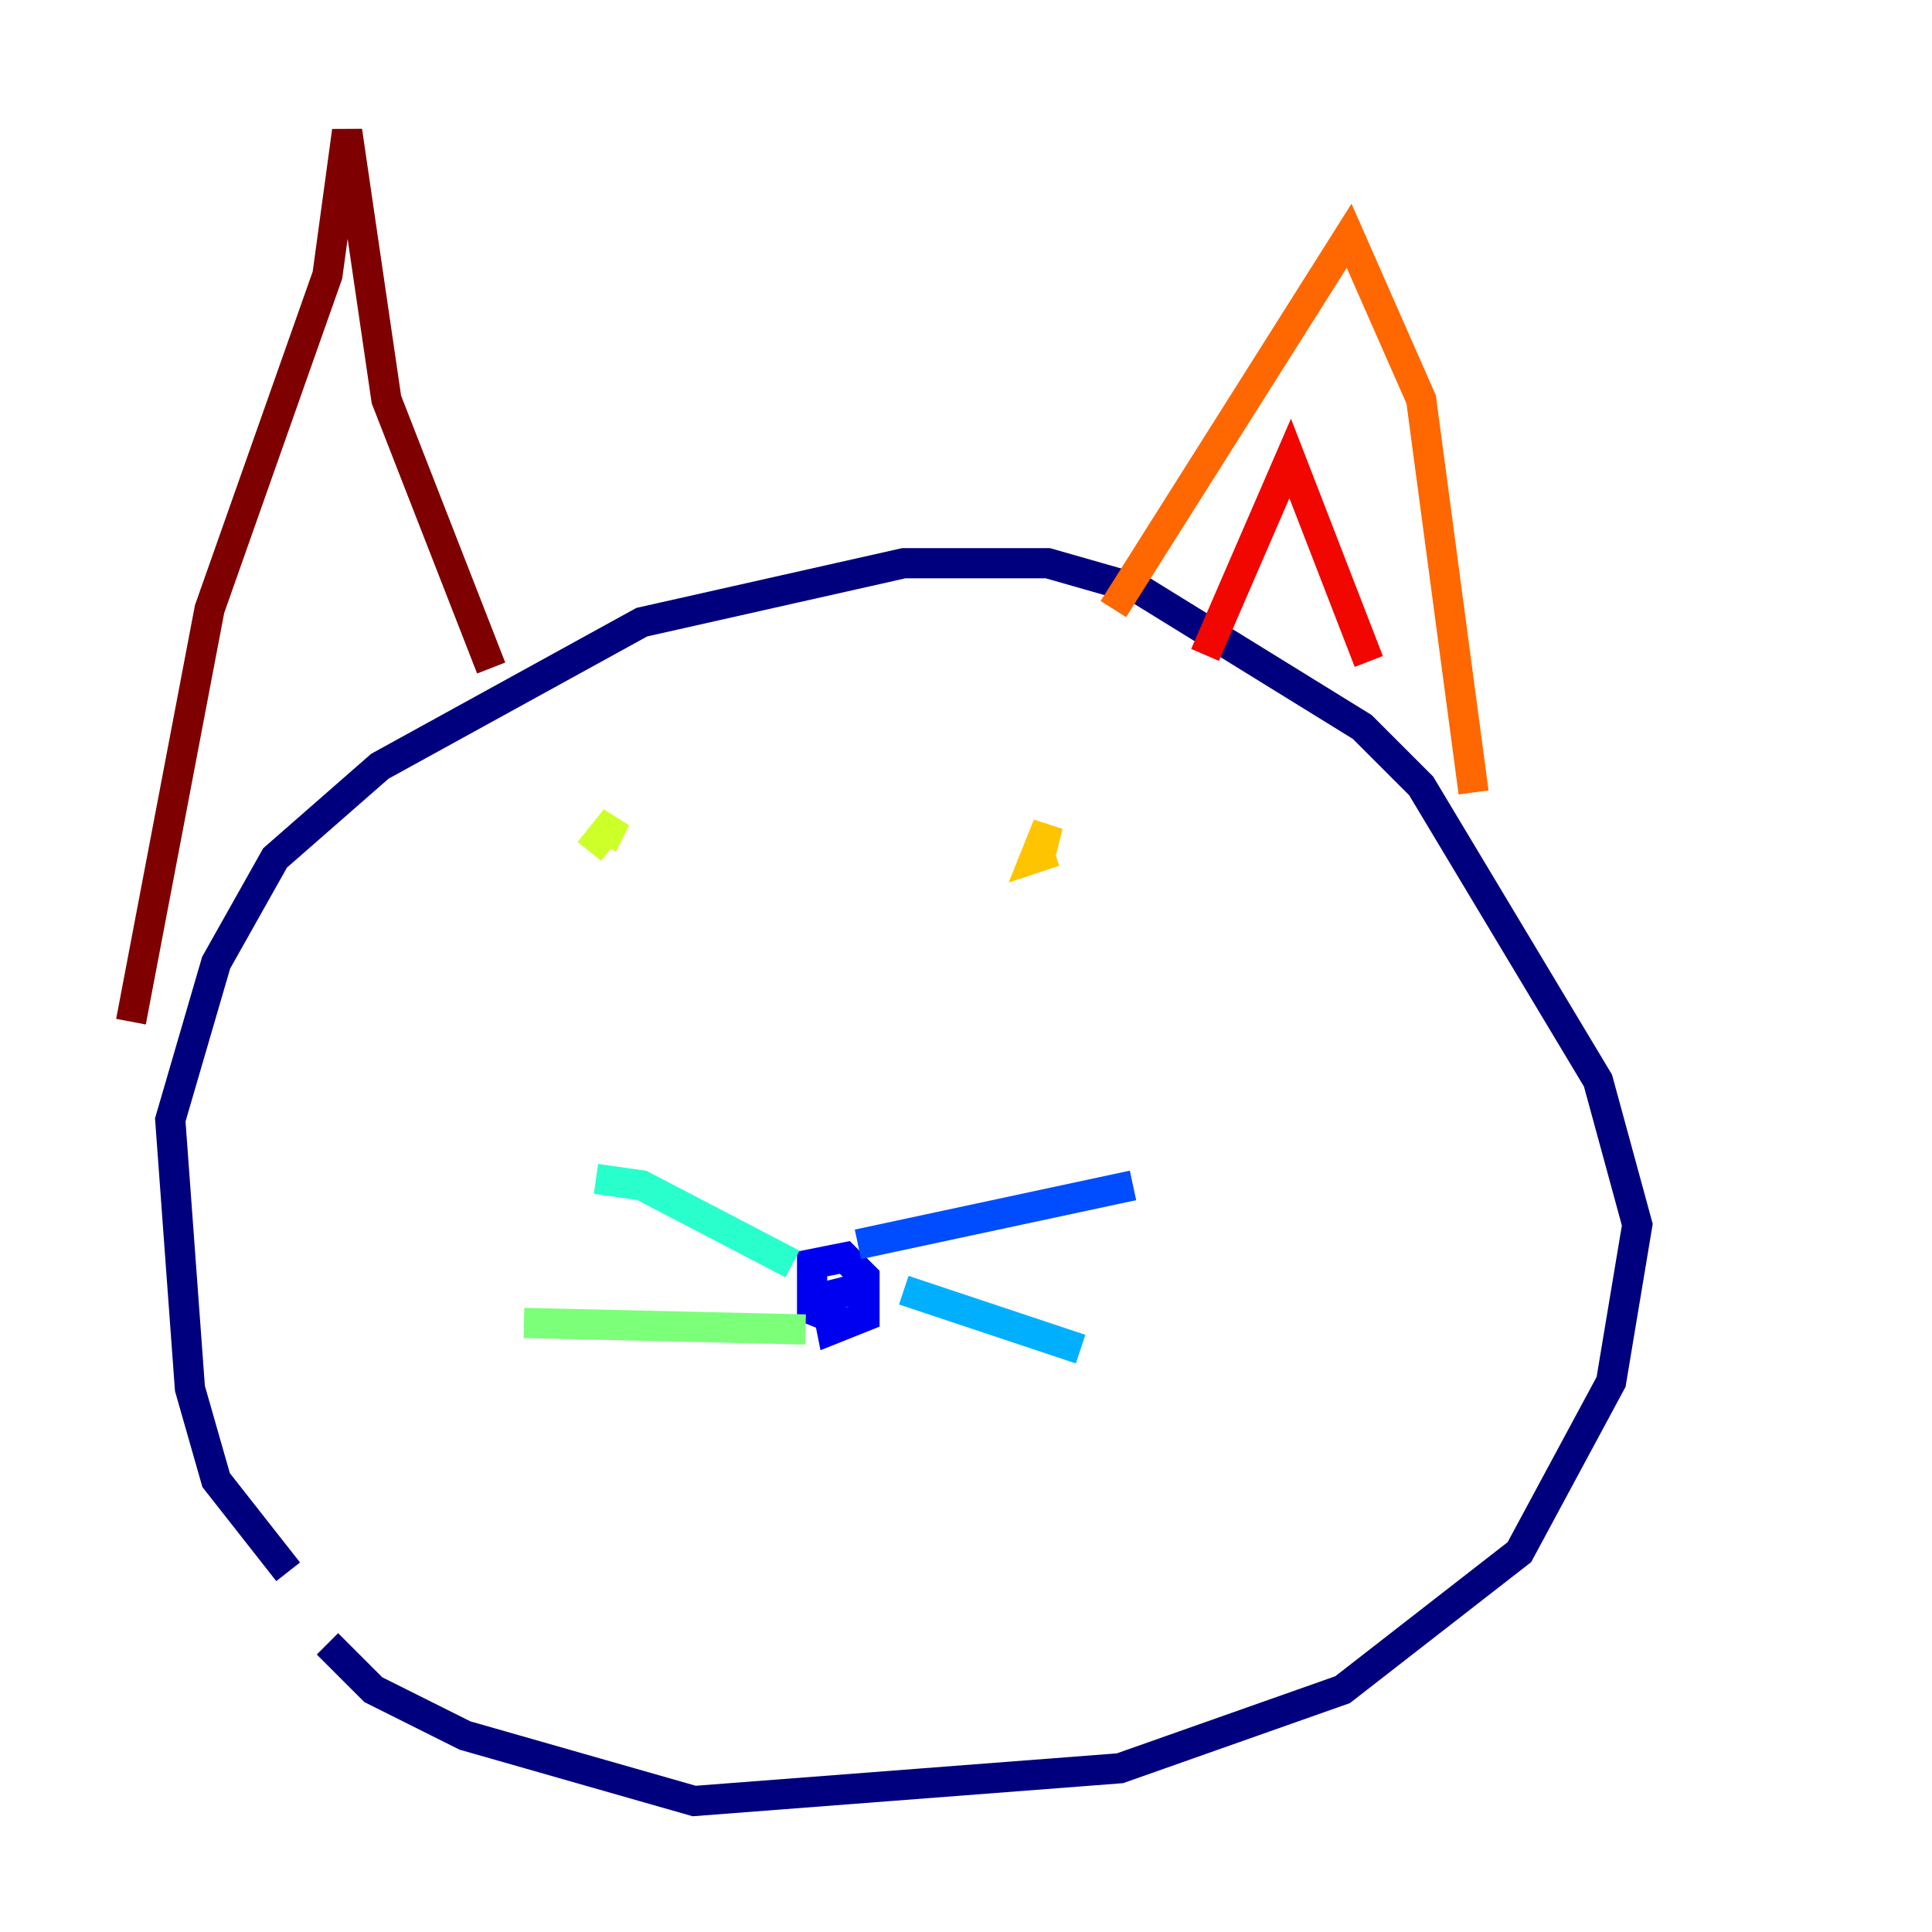 <?xml version="1.0" encoding="utf-8" ?>
<svg baseProfile="tiny" height="128" version="1.2" viewBox="0,0,128,128" width="128" xmlns="http://www.w3.org/2000/svg" xmlns:ev="http://www.w3.org/2001/xml-events" xmlns:xlink="http://www.w3.org/1999/xlink"><defs /><polyline fill="none" points="19.091,104.136 14.319,98.061 12.583,91.986 11.281,74.197 14.319,63.783 18.224,56.841 25.166,50.766 42.522,41.22 59.878,37.315 69.424,37.315 75.498,39.051 90.251,48.163 94.156,52.068 105.871,71.593 108.475,81.139 106.739,91.552 100.664,102.834 88.949,111.946 74.197,117.153 45.993,119.322 30.807,114.983 24.732,111.946 21.695,108.909" stroke="#00007f" stroke-width="2" /><polyline fill="none" points="55.973,87.647 53.803,86.78 53.803,83.742 55.973,83.308 57.275,84.61 57.275,87.214 55.105,88.081 54.671,85.912 56.407,85.478" stroke="#0000f1" stroke-width="2" /><polyline fill="none" points="56.841,82.441 75.064,78.536" stroke="#004cff" stroke-width="2" /><polyline fill="none" points="59.878,85.478 71.593,89.383" stroke="#00b0ff" stroke-width="2" /><polyline fill="none" points="52.502,83.742 42.522,78.536 39.485,78.102" stroke="#29ffcd" stroke-width="2" /><polyline fill="none" points="53.37,88.081 34.712,87.647" stroke="#7cff79" stroke-width="2" /><polyline fill="none" points="39.051,56.407 40.786,54.237 39.919,55.973" stroke="#cdff29" stroke-width="2" /><polyline fill="none" points="69.858,56.407 68.556,56.841 69.424,54.671 68.99,56.407" stroke="#ffc400" stroke-width="2" /><polyline fill="none" points="73.763,40.352 89.383,15.62 94.156,26.468 97.627,52.502" stroke="#ff6700" stroke-width="2" /><polyline fill="none" points="79.837,43.39 85.478,30.373 90.685,43.824" stroke="#f10700" stroke-width="2" /><polyline fill="none" points="32.542,44.258 25.6,26.468 22.997,8.678 21.695,18.224 13.885,40.352 8.678,67.688" stroke="#7f0000" stroke-width="2" /></svg>